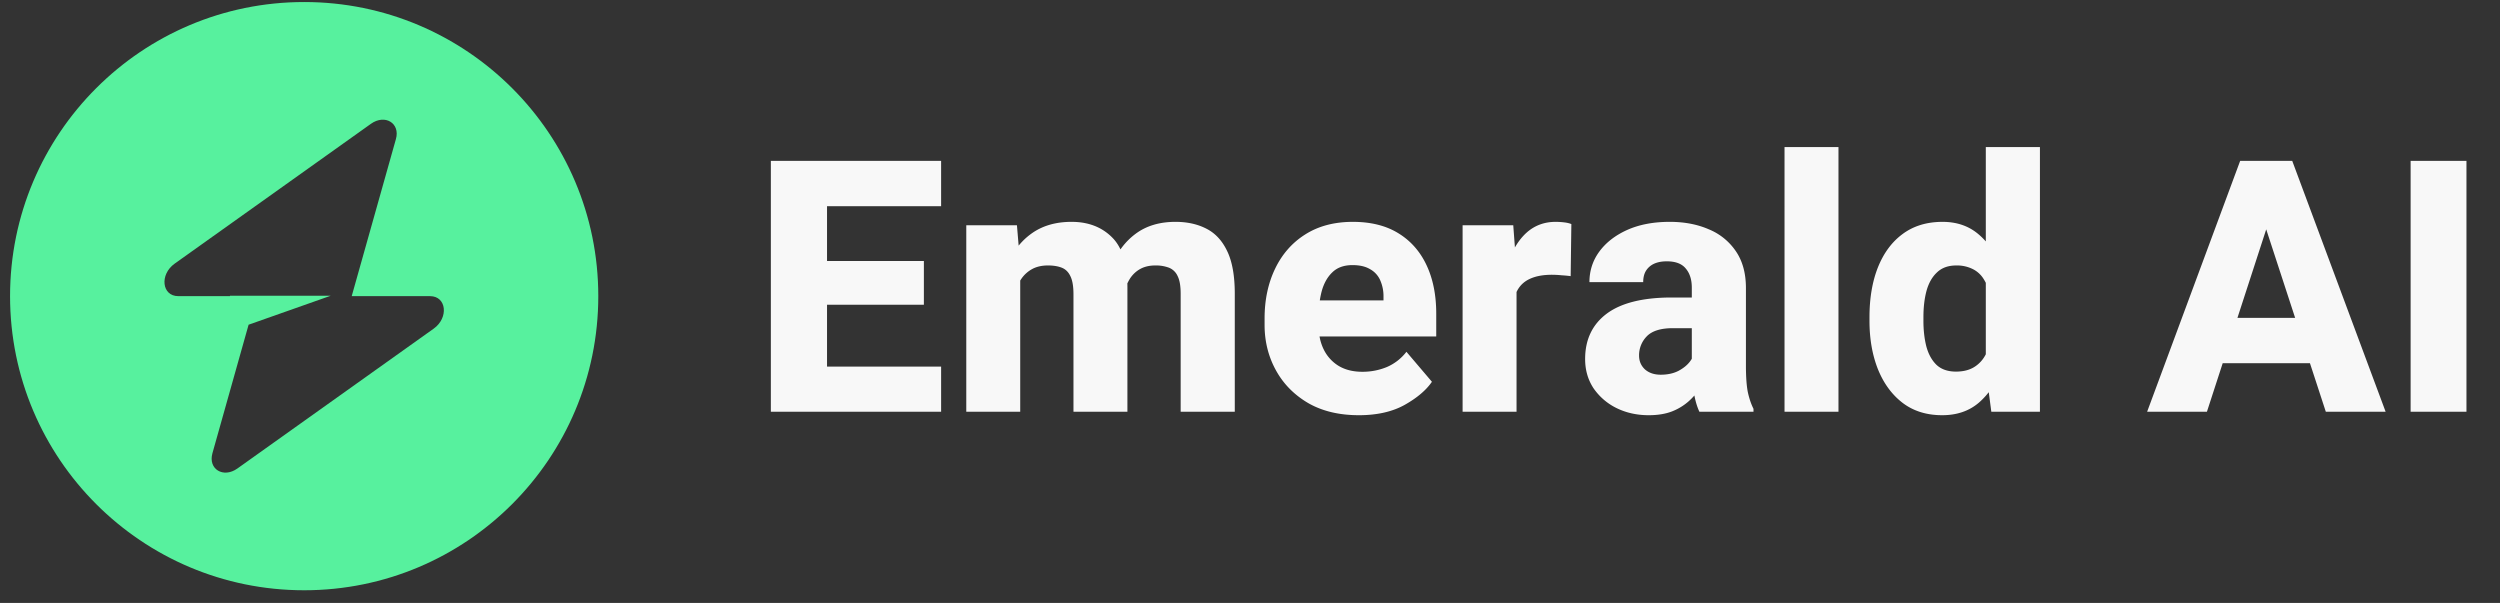 <svg fill="none" xmlns="http://www.w3.org/2000/svg" viewBox="0 0 170 41"><rect x="0" y="0" width="170" height="41" fill="#333333" stroke="none"/><path fill-rule="evenodd" clip-rule="evenodd" d="M20.684 40.138c11.045 0 20-8.954 20-20s-8.955-20-20-20c-11.046 0-20 8.954-20 20s8.954 20 20 20Zm6.239-30.683c.304-1.079-.743-1.717-1.7-1.036l-13.346 9.508c-1.037.74-.874 2.21.245 2.21h3.514v-.026h6.85l-5.581 1.969-2.46 8.741c-.304 1.079.742 1.717 1.699 1.036l13.347-9.509c1.036-.738.873-2.21-.245-2.21h-5.33l3.007-10.683Z" fill="#57F19E"/><path d="M167.719 28h-3.797V10.937h3.797V28ZM150.07 28h-4.066l6.328-17.063h2.566l-.386 3.399L150.07 28Zm3.621-13.664-.421-3.399h2.601L162.223 28h-4.067l-4.465-13.664Zm4.36 10.36h-8.989v-3.083h8.989v3.082ZM135.035 10h3.68v18h-3.305l-.375-2.86V10Zm-7.91 11.566c0-1.289.191-2.418.574-3.386.391-.977.953-1.735 1.688-2.274.742-.547 1.644-.82 2.707-.82.984 0 1.808.289 2.472.867.664.57 1.188 1.348 1.571 2.332.383.985.648 2.102.797 3.352v.21c-.149 1.172-.414 2.243-.797 3.212-.383.968-.907 1.742-1.571 2.32-.664.57-1.496.855-2.496.855-1.054 0-1.949-.277-2.683-.832-.735-.562-1.297-1.328-1.688-2.297-.383-.968-.574-2.066-.574-3.293v-.246Zm3.668.247c0 .64.066 1.222.199 1.746.141.523.371.941.692 1.253.328.305.769.457 1.324.457.539 0 .984-.124 1.336-.374.359-.25.625-.598.797-1.043.179-.454.277-.977.293-1.57v-1.079a5.343 5.343 0 0 0-.176-1.348 2.851 2.851 0 0 0-.446-.996 1.827 1.827 0 0 0-.738-.597 2.412 2.412 0 0 0-1.043-.211c-.547 0-.984.156-1.312.469-.328.304-.567.722-.715 1.253-.141.524-.211 1.122-.211 1.793v.247ZM125.016 28h-3.668V10h3.668v18ZM115.043 19.563c0-.547-.137-.981-.41-1.301-.266-.328-.695-.492-1.289-.492-.336 0-.625.054-.867.164-.235.109-.418.27-.551.48-.125.203-.188.461-.188.773h-3.656c0-.773.223-1.464.668-2.074.453-.617 1.086-1.11 1.898-1.476.821-.367 1.786-.551 2.895-.551.992 0 1.875.168 2.648.504a4.082 4.082 0 0 1 1.852 1.5c.453.664.68 1.496.68 2.496v5.262c0 .773.043 1.379.129 1.816.093.43.222.809.386 1.137V28h-3.679c-.172-.367-.301-.824-.387-1.371a11.075 11.075 0 0 1-.129-1.7v-5.366Zm.492 2.753h-1.781c-.82 0-1.41.184-1.77.551a1.834 1.834 0 0 0-.527 1.313c0 .375.133.687.398.937.274.242.633.363 1.079.363.468 0 .875-.09 1.218-.27.344-.187.606-.405.786-.655.187-.258.273-.496.257-.715l.914 1.57a5.7 5.7 0 0 1-.504.961c-.203.328-.46.633-.773.914a3.8 3.8 0 0 1-1.137.692c-.445.171-.972.257-1.582.257-.797 0-1.523-.16-2.179-.48a4.065 4.065 0 0 1-1.571-1.348c-.383-.578-.574-1.242-.574-1.992 0-1.32.488-2.348 1.465-3.082.984-.734 2.461-1.102 4.43-1.102h1.828l.023 2.086ZM103.125 28h-3.668V15.32h3.445l.223 3V28Zm3.68-9.223a8.99 8.99 0 0 0-.621-.058 6.77 6.77 0 0 0-.645-.035c-.609 0-1.113.093-1.512.28-.39.18-.679.454-.867.821-.187.36-.289.817-.305 1.371l-.703-.363c0-1.117.141-2.105.422-2.965.289-.86.703-1.531 1.242-2.015.547-.485 1.204-.727 1.969-.727.18 0 .371.012.574.035.203.024.368.063.493.117l-.047 3.54ZM92.402 28.234c-1.343 0-2.496-.277-3.457-.832-.953-.562-1.683-1.308-2.191-2.238-.508-.93-.762-1.953-.762-3.07v-.446c0-1.257.239-2.382.715-3.375.477-.992 1.16-1.77 2.05-2.332.9-.57 1.977-.855 3.235-.855 1.227 0 2.258.258 3.094.773.844.516 1.484 1.243 1.922 2.18.437.93.656 2.027.656 3.293v1.547h-10.16v-2.45h6.574v-.292a2.66 2.66 0 0 0-.234-1.102 1.583 1.583 0 0 0-.692-.738c-.304-.18-.699-.27-1.183-.27-.578 0-1.035.164-1.371.492-.336.32-.579.754-.727 1.301-.14.54-.21 1.149-.21 1.828v.446c0 .633.116 1.187.35 1.664a2.68 2.68 0 0 0 1.02 1.125c.446.265.98.398 1.606.398a4.32 4.32 0 0 0 1.652-.316 3.339 3.339 0 0 0 1.348-1.043l1.734 2.039c-.39.57-1.008 1.094-1.852 1.57-.843.469-1.882.703-3.117.703ZM69.375 28h-3.668V15.32h3.445l.223 2.66V28Zm-1.465-6.703c0-1.203.184-2.27.55-3.2.376-.937.93-1.671 1.665-2.203.742-.539 1.656-.808 2.742-.808 1.125 0 2.04.348 2.742 1.043.704.687 1.055 1.824 1.055 3.41V28h-3.668v-7.992c0-.54-.07-.95-.21-1.23-.134-.282-.329-.473-.587-.575-.258-.101-.57-.152-.937-.152-.406 0-.758.078-1.055.234a2.113 2.113 0 0 0-.75.668c-.195.281-.34.617-.434 1.008-.093.39-.14.82-.14 1.289l-.973.047Zm7.16-.094c-.007-1.164.168-2.207.528-3.129.367-.922.91-1.648 1.629-2.18.726-.539 1.629-.808 2.707-.808.804 0 1.507.156 2.109.469.61.312 1.082.828 1.418 1.547.336.71.504 1.668.504 2.87V28h-3.68v-8.027c0-.532-.07-.934-.21-1.207a1.083 1.083 0 0 0-.587-.563 2.526 2.526 0 0 0-.925-.152c-.383 0-.715.074-.997.222-.28.149-.515.36-.703.633a3.36 3.36 0 0 0-.422.973 5.02 5.02 0 0 0-.14 1.219l-1.23.105ZM63.996 28h-9.012v-3.07h9.012V28Zm-7.758 0h-3.82V10.937h3.82V28Zm6.586-7.277h-7.84v-2.977h7.84v2.977Zm1.172-6.703h-9.012v-3.082h9.012v3.082Z" fill="#F8F8F8"/></svg>
